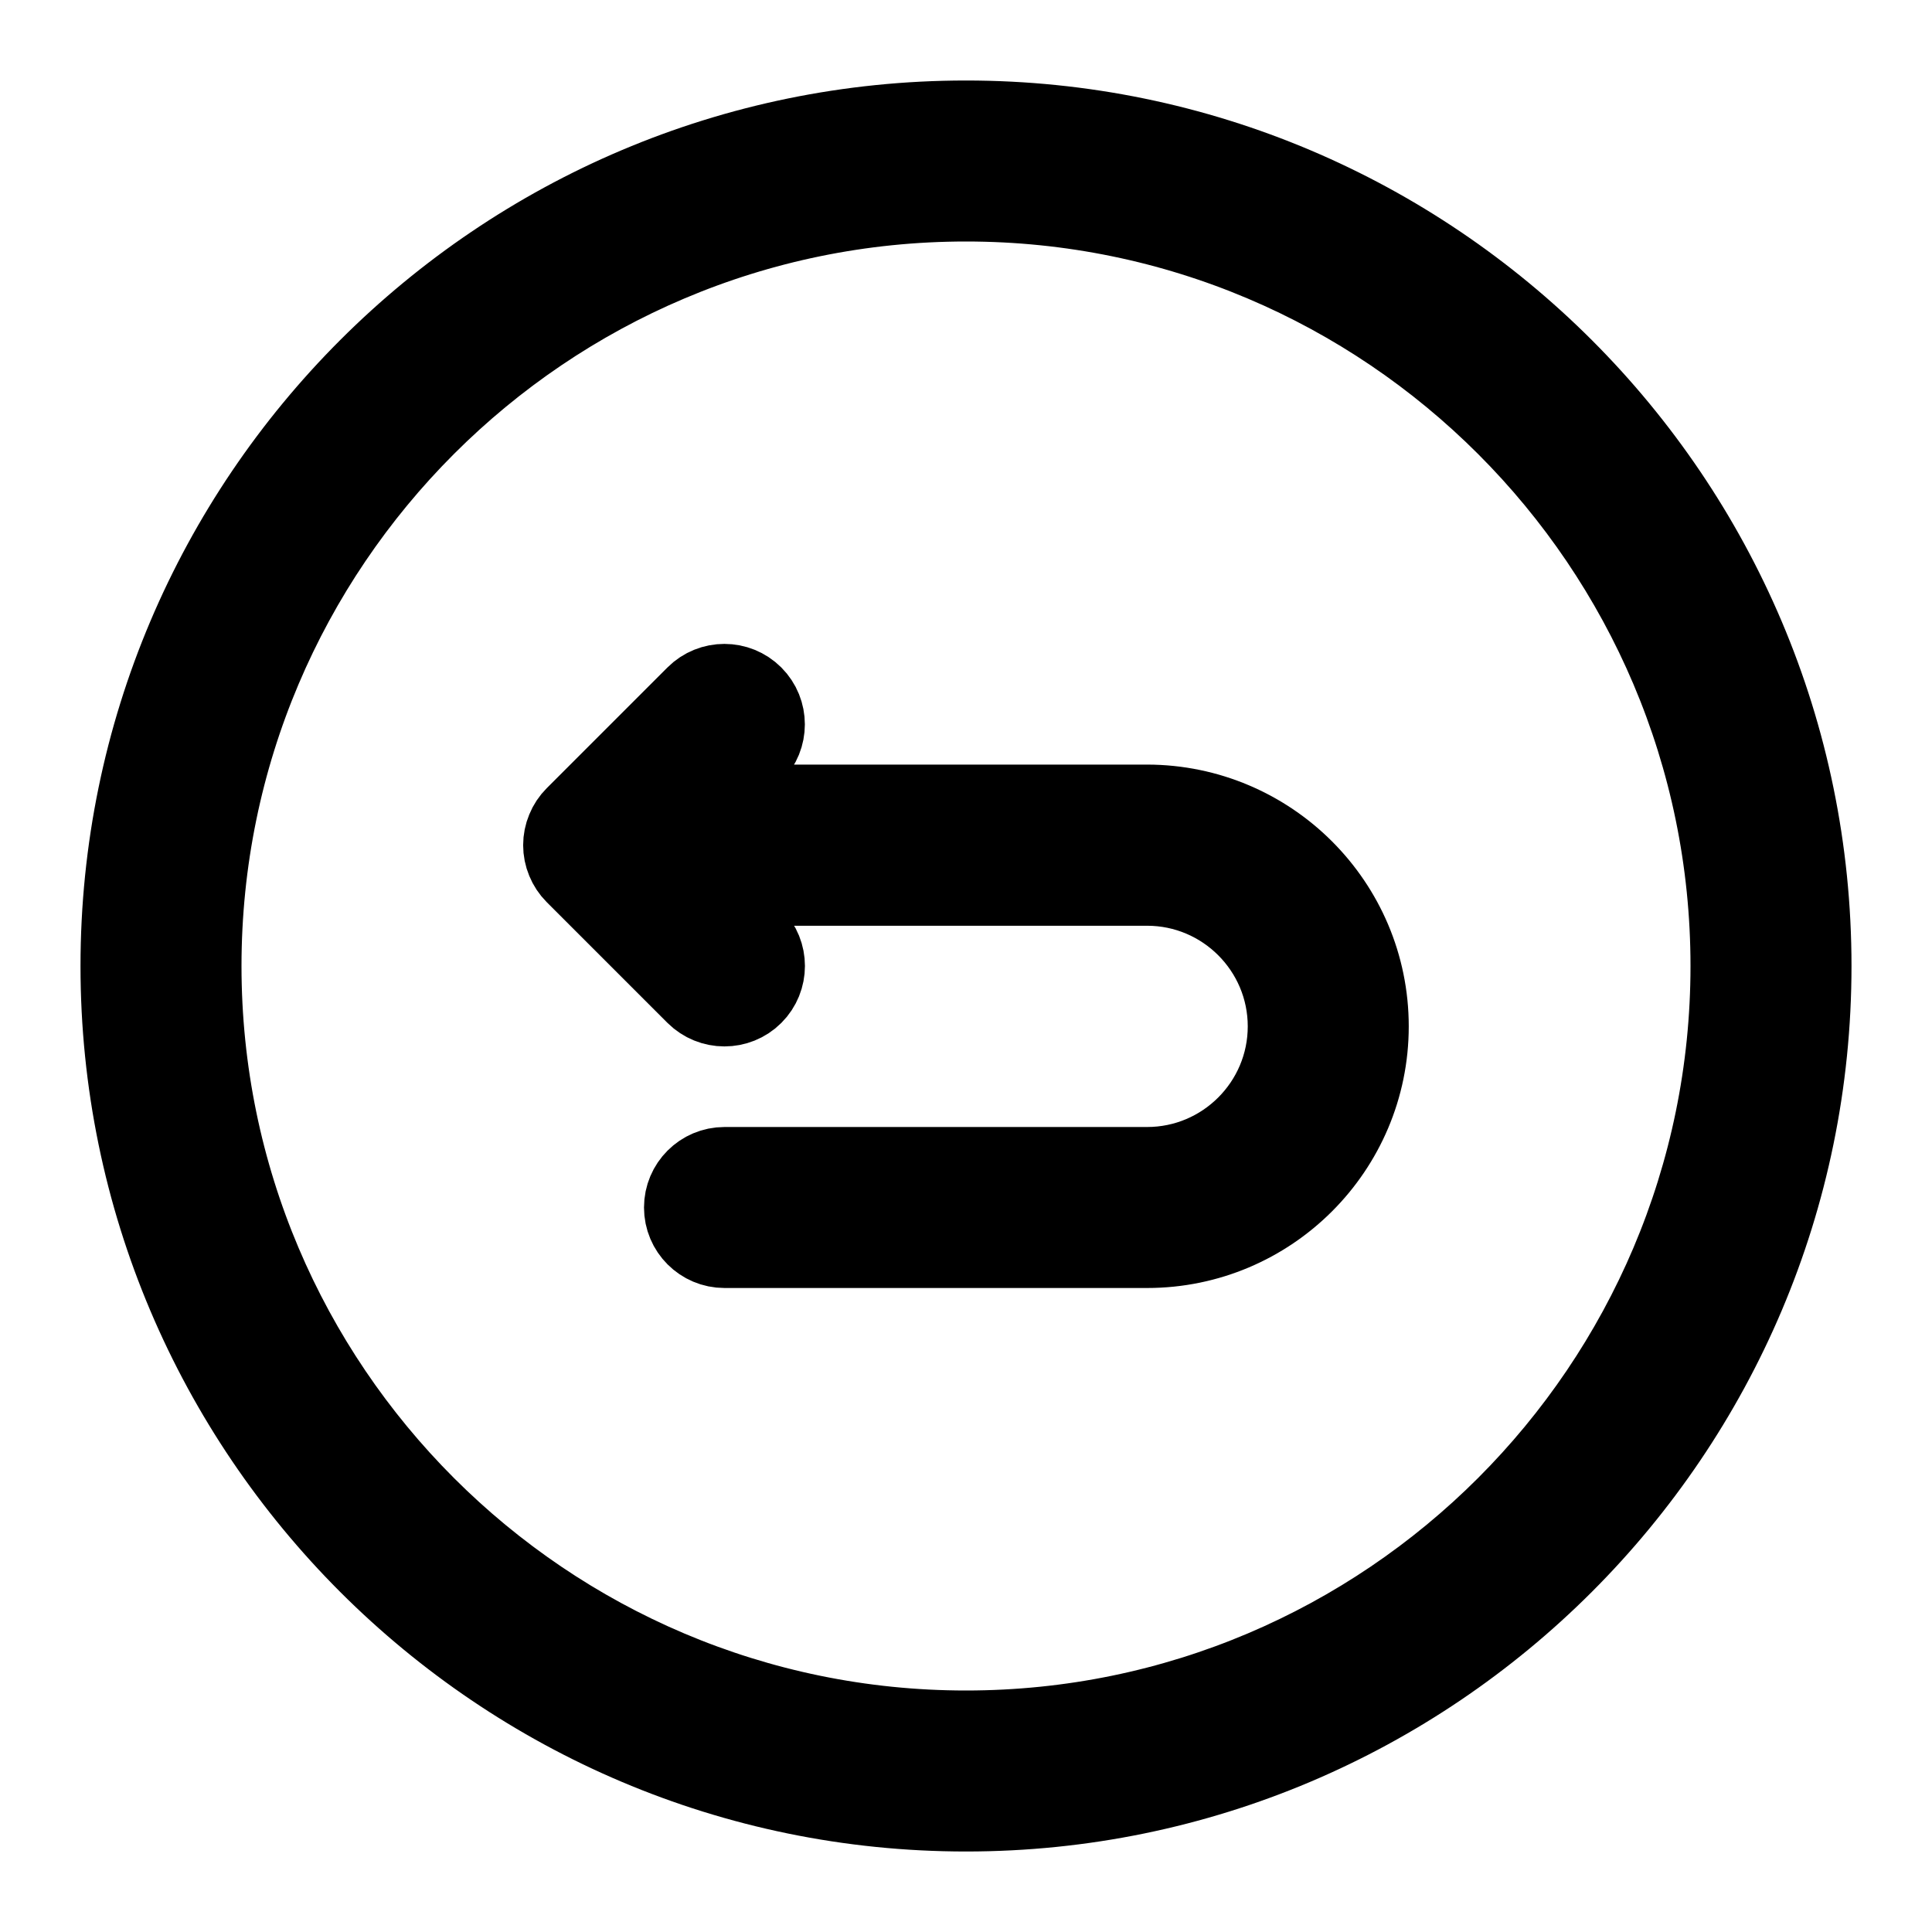 <svg viewBox="0 0 24 24" fill="currentColor" stroke="currentColor" xmlns="http://www.w3.org/2000/svg">
<path d="M17 12.75C17 14.267 15.767 15.5 14.25 15.5H9C8.724 15.5 8.5 15.276 8.5 15C8.5 14.724 8.724 14.5 9 14.5H14.25C15.215 14.5 16 13.715 16 12.75C16 11.785 15.215 11 14.25 11H8.707L9.353 11.646C9.548 11.841 9.548 12.158 9.353 12.353C9.255 12.451 9.127 12.499 8.999 12.499C8.871 12.499 8.743 12.45 8.645 12.353L7.145 10.853C7.099 10.807 7.062 10.751 7.037 10.69C6.986 10.568 6.986 10.43 7.037 10.308C7.062 10.246 7.099 10.191 7.145 10.145L8.645 8.645C8.84 8.45 9.157 8.45 9.352 8.645C9.547 8.84 9.547 9.157 9.352 9.352L8.706 9.998H14.249C15.767 10 17 11.233 17 12.75ZM22.5 12C22.5 17.79 17.79 22.5 12 22.5C6.21 22.5 1.5 17.79 1.5 12C1.5 6.21 6.21 1.5 12 1.5C17.79 1.5 22.5 6.21 22.5 12ZM21.5 12C21.5 6.762 17.238 2.5 12 2.5C6.762 2.5 2.5 6.762 2.5 12C2.5 17.238 6.762 21.5 12 21.5C17.238 21.5 21.5 17.238 21.5 12Z" />
</svg>
